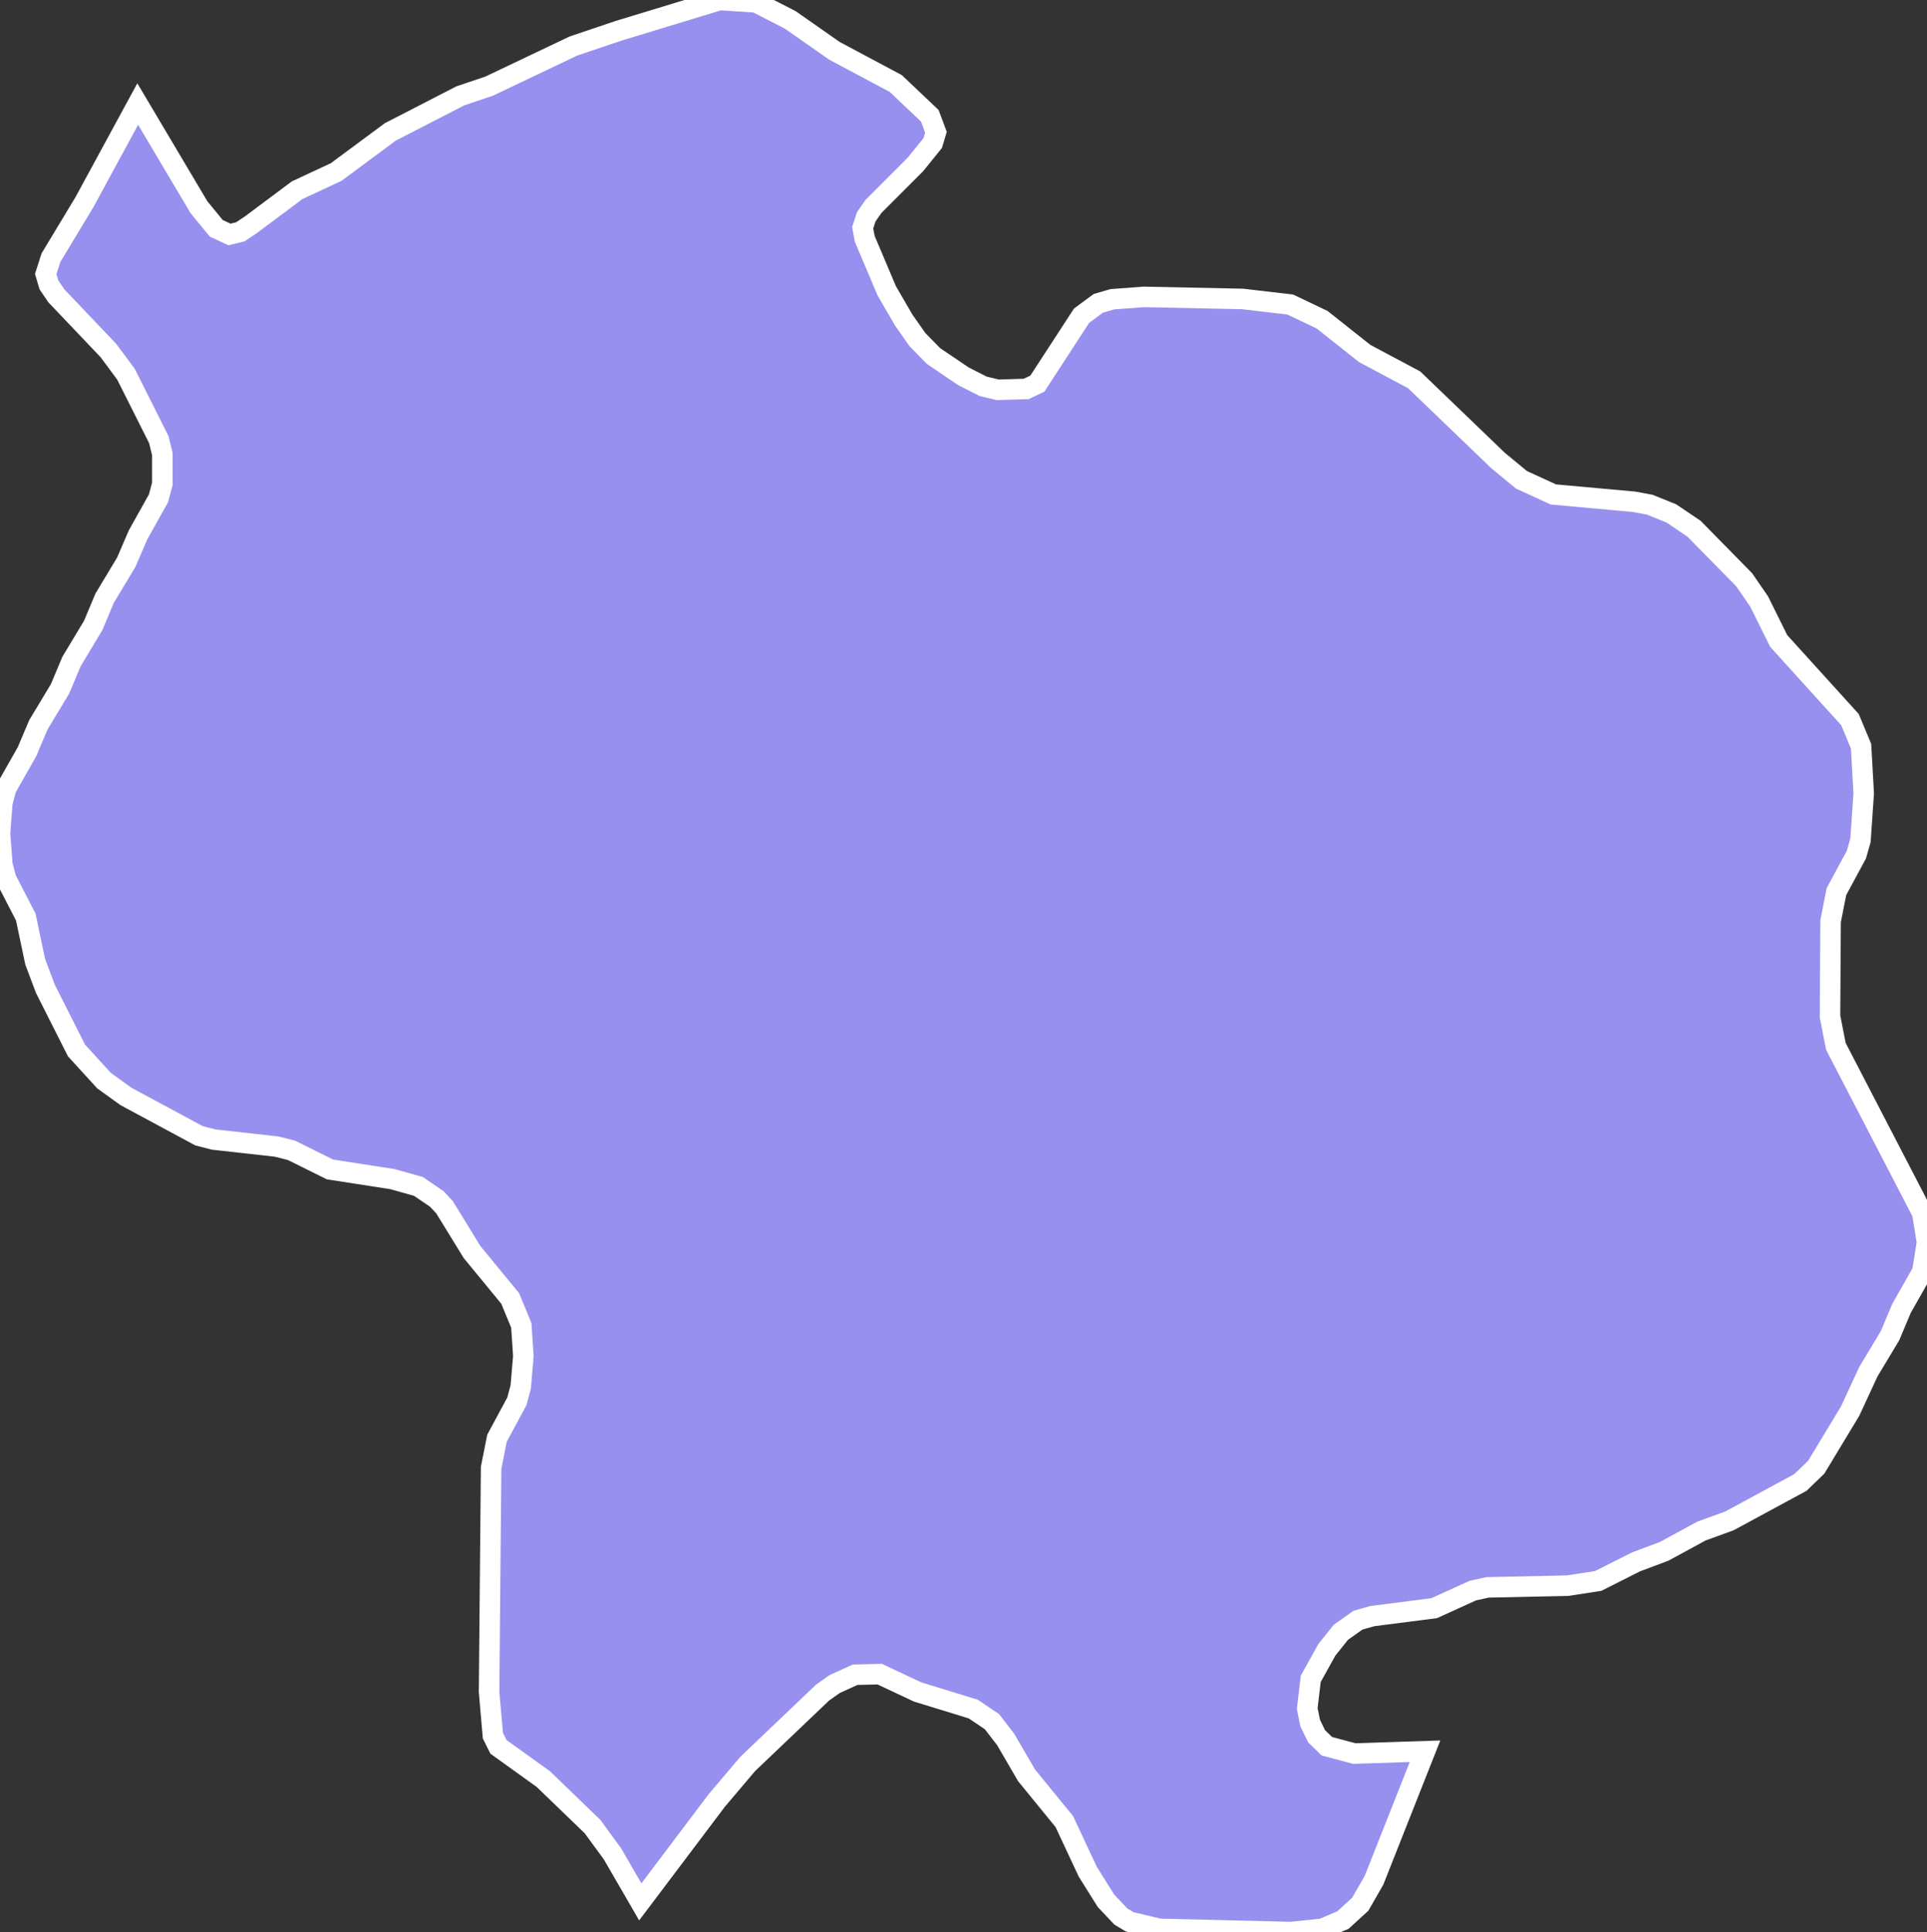 <svg xmlns="http://www.w3.org/2000/svg" viewBox="456.32 332.46 65.76 65.92" width="65.76" height="65.92">
            <rect x="456.32" y="332.46" width="65.76" height="65.92" fill="#333333" stroke="none"/>
            <path 
                d="M504.95,392.21L503.21,396.61L502.74,397.43L502.15,397.97L501.44,398.27L500.37,398.38L495.88,398.27L494.87,398.03L494.57,397.85L494.06,397.31L493.44,396.32L492.64,394.61L491.35,393.03L490.64,391.81L490.17,391.2L489.53,390.77L487.64,390.19L486.34,389.58L485.5,389.6L484.8,389.92L484.39,390.21L481.83,392.65L480.78,393.89L478.17,397.35L478.17,397.35L477.22,395.71L476.54,394.78L474.86,393.16L473.33,392.06L473.14,391.68L473.01,390.18L473.08,382.54L473.28,381.53L473.96,380.27L474.09,379.78L474.18,378.73L474.11,377.68L473.73,376.76L472.43,375.18L471.49,373.65L471.23,373.37L470.6,372.94L469.71,372.69L467.58,372.36L466.27,371.71L465.76,371.58L463.61,371.34L463.11,371.21L460.62,369.87L459.87,369.33L458.93,368.3L457.87,366.2L457.52,365.27L457.2,363.75L456.53,362.45L456.4,361.96L456.32,360.9L456.4,359.85L456.53,359.36L457.24,358.11L457.63,357.19L458.37,355.96L458.76,355.03L459.5,353.8L459.89,352.87L460.63,351.64L461.03,350.71L461.73,349.46L461.86,348.97L461.86,347.95L461.74,347.46L460.62,345.23L460.02,344.42L458.24,342.55L457.99,342.18L457.88,341.81L458.06,341.25L459.2,339.36L461.02,336.01L461.02,336.01L463.11,339.53L463.7,340.25L464.15,340.46L464.52,340.37L464.88,340.13L466.46,338.95L467.79,338.33L469.64,336.96L472.03,335.73L473.01,335.4L475.89,334.03L477.43,333.51L480.88,332.46L482.12,332.54L483.29,333.14L484.79,334.19L486.89,335.31L488.05,336.41L488.26,336.97L488.15,337.34L487.56,338.07L486.13,339.5L485.88,339.86L485.76,340.23L485.83,340.61L486.58,342.38L487.16,343.38L487.63,344.05L488.18,344.61L489.2,345.3L489.87,345.64L490.37,345.76L491.34,345.73L491.72,345.55L493.23,343.23L493.8,342.81L494.28,342.67L495.35,342.59L498.72,342.66L500.35,342.85L501.44,343.37L502.89,344.52L504.58,345.42L507.44,348.17L508.24,348.83L509.33,349.33L512.08,349.58L512.62,349.68L513.36,349.98L514.13,350.5L515.84,352.24L516.35,352.98L517.02,354.33L519.45,357.01L519.83,357.92L519.92,359.53L519.81,361.13L519.67,361.62L518.99,362.88L518.79,363.89L518.77,367.14L518.97,368.16L521.92,373.85L522.08,374.85L521.92,375.85L521.21,377.1L520.82,378.03L520.08,379.26L519.46,380.6L518.3,382.52L517.76,383.04L515.34,384.35L514.38,384.7L513.11,385.39L512.15,385.75L510.86,386.4L509.82,386.56L507.08,386.62L506.58,386.73L505.26,387.33L503.15,387.6L502.66,387.74L502.08,388.15L501.6,388.75L501.05,389.74L500.93,390.75L501.03,391.25L501.25,391.7L501.6,392.04L502.54,392.29z" 
                fill="rgb(151, 144, 238)" 
                stroke="white" 
                stroke-width=".7px"
                title="Saatlı" 
                id="AZ-SAT" 
            />
        </svg>